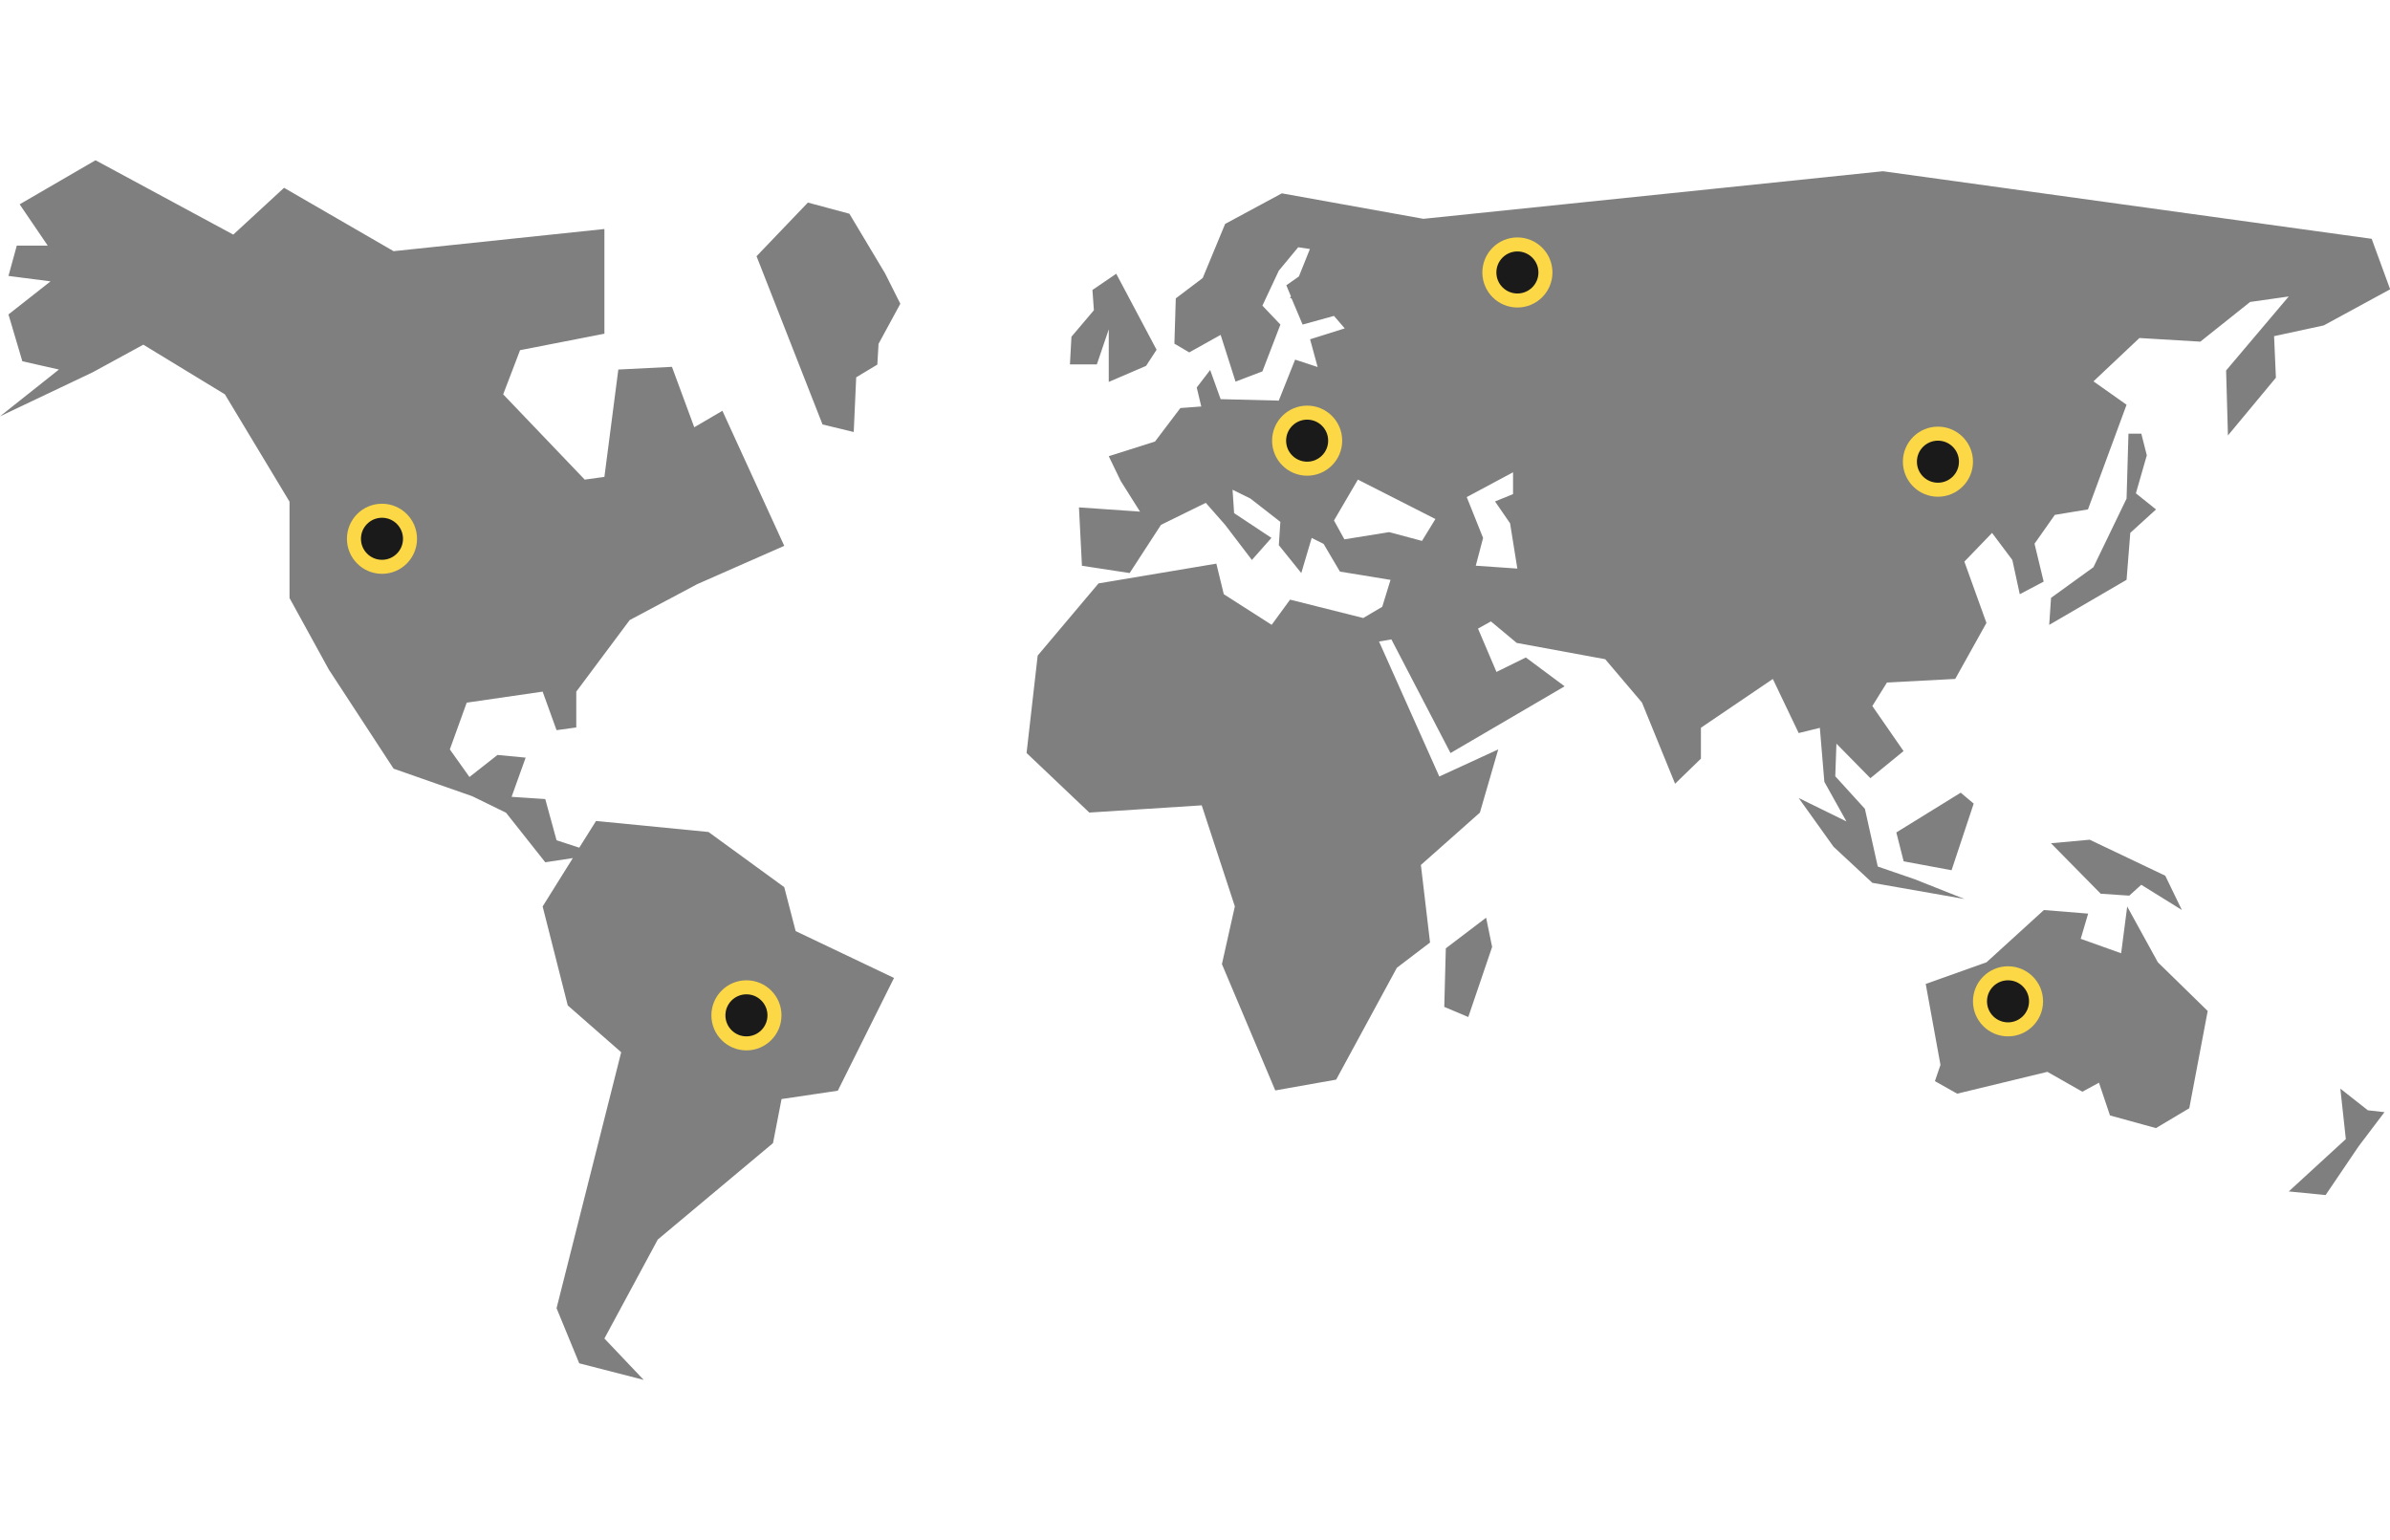 <?xml version="1.0" encoding="utf-8"?>
<svg version="1.1" baseProfile="tiny" id="Layer_1" xmlns="http://www.w3.org/2000/svg" xmlns:xlink="http://www.w3.org/1999/xlink"
	 x="0px" y="0px" width="270px" height="174px" viewBox="0 0 341 174" xml:space="preserve">
<g>
<path fill-rule="evenodd" opacity="0.502" fill="#000000"
 d="M271.609,100.024 L270.565,95.901 L279.750,90.229 L281.602,91.788 L278.445,101.294 L271.609,100.024 ZM331.549,23.555 L324.461,25.089 L324.721,31.017 L317.878,39.254 L317.616,29.987 L326.549,19.426 L321.042,20.208 L313.937,25.872 L305.250,25.353 L298.691,31.536 L303.414,34.875 L297.909,49.806 L293.177,50.590 L290.282,54.704 L291.586,60.112 L288.177,61.909 L287.117,57.028 L284.221,53.162 L280.272,57.260 L283.421,66.007 L278.967,73.997 L269.228,74.508 L267.140,77.862 L271.593,84.293 L266.862,88.160 L262.017,83.232 L261.853,87.888 L266.079,92.531 L267.914,100.766 L273.184,102.580 L280.289,105.399 L267.140,103.091 L261.609,97.946 L256.632,90.989 L263.444,94.327 L260.295,88.680 L259.651,80.979 L256.632,81.721 L252.945,74.004 L242.684,80.963 L242.684,85.372 L238.996,88.951 L234.274,77.368 L229.029,71.184 L216.401,68.859 L212.722,65.792 L210.878,66.814 L213.513,72.998 L217.706,70.937 L223.237,75.051 L206.955,84.573 L198.520,68.356 L196.758,68.660 L205.356,87.920 L213.766,84.053 L211.147,93.074 L202.729,100.543 L204.035,111.607 L199.304,115.210 L190.641,131.172 L181.953,132.714 L174.342,114.691 L176.186,106.454 L171.459,92.035 L155.421,93.065 L146.469,84.565 L148.055,70.665 L156.735,60.367 L173.547,57.547 L174.607,61.909 L181.439,66.279 L184.065,62.684 L194.506,65.305 L197.215,63.706 L198.398,59.864 L191.179,58.682 L188.846,54.727 L187.149,53.881 L185.665,58.890 L182.459,54.911 L182.679,51.588 L178.404,48.257 L175.859,47.003 L176.080,50.342 L181.406,53.872 L178.617,57.021 L174.799,52.012 L172.038,48.872 L165.647,52.012 L161.176,58.890 L154.369,57.851 L153.945,49.520 L162.657,50.126 L159.908,45.764 L158.195,42.217 L164.794,40.124 L168.412,35.346 L171.394,35.123 L170.749,32.415 L172.662,29.915 L174.158,34.077 L182.451,34.285 L184.784,28.436 L187.998,29.491 L186.920,25.536 L191.864,23.979 L190.330,22.197 L185.852,23.435 L184.277,19.697 L184.065,19.673 L184.188,19.409 L183.527,17.827 L185.322,16.573 L186.896,12.651 L185.224,12.403 L182.459,15.743 L180.118,20.735 L182.687,23.435 L180.118,30.114 L176.284,31.576 L174.158,24.906 L169.680,27.405 L167.560,26.159 L167.759,19.697 L171.602,16.789 L174.799,9.072 L182.891,4.710 L203.088,8.345 C226.386,5.948 268.648,1.555 268.648,1.555 L338.385,11.197 L341.020,18.403 L331.549,23.555 ZM193.740,45.557 L190.330,51.388 L191.815,54.080 L198.210,53.050 L202.885,54.304 L204.802,51.180 L193.740,45.557 ZM215.879,47.625 L215.879,44.510 L209.271,48.049 L211.604,53.881 L210.560,57.843 L216.491,58.251 L215.455,51.796 L213.309,48.672 L215.879,47.625 ZM158.195,31.617 L158.195,24.115 L156.498,29.116 L152.656,29.116 L152.872,25.169 L156.074,21.391 L155.866,18.499 L159.263,16.182 L165.019,27.030 L163.518,29.331 L158.195,31.617 ZM125.175,29.148 L122.160,30.961 L121.809,38.766 L117.355,37.687 L107.942,13.681 L115.267,6.028 L121.189,7.618 L126.288,16.142 L128.457,20.464 L125.350,26.183 L125.175,29.148 ZM99.466,60.479 L89.841,65.600 L82.222,75.809 L82.222,80.922 L79.408,81.306 L77.422,75.809 L66.589,77.383 L64.182,84.053 L66.981,87.992 L70.982,84.844 L74.999,85.228 L72.992,90.821 L77.797,91.140 L79.408,97.020 L82.650,98.074 L85.041,94.264 L101.086,95.838 L111.894,103.707 L113.521,109.978 L127.556,116.664 L119.537,132.754 L111.511,133.944 L110.291,140.231 L93.851,153.988 L86.235,168.111 L91.839,174.015 L82.643,171.651 L79.408,163.789 L88.630,127.265 L81.007,120.587 L77.422,106.462 L81.733,99.560 L77.797,100.159 L72.201,93.089 L67.380,90.733 L56.156,86.802 L46.917,72.663 L41.309,62.453 L41.309,48.704 L32.087,33.390 L20.448,26.303 L13.228,30.242 L-0.003,36.529 L8.407,29.851 L3.187,28.668 L1.208,21.989 L7.212,17.268 L1.208,16.494 L2.395,12.171 L6.812,12.171 L2.803,6.276 L13.628,-0.011 L33.283,10.598 L40.527,3.919 L56.156,12.962 L86.235,9.799 L86.235,24.738 L74.203,27.087 L71.793,33.390 L83.425,45.557 L86.235,45.165 L88.222,29.851 L95.873,29.467 L99.055,38.087 L103.072,35.738 L111.894,55.007 L99.466,60.479 ZM212.037,108.068 L212.893,112.239 L209.492,122.240 L206.065,120.794 L206.286,112.438 L212.037,108.068 ZM311.303,106.966 L305.511,103.371 L303.798,104.920 L299.727,104.649 L292.630,97.444 L298.153,96.940 L308.937,102.077 L311.303,106.966 ZM303.945,53.153 L303.414,59.856 L292.377,66.287 L292.639,62.428 L298.683,58.059 L303.414,48.264 L303.684,39.006 L305.519,39.006 L306.302,42.090 L304.744,47.514 L307.616,49.815 L303.945,53.153 ZM283.437,114.427 L291.619,106.973 L297.933,107.485 L296.872,111.081 L302.640,113.141 L303.505,106.471 L307.877,114.427 L314.990,121.377 L312.363,135.254 L307.607,138.089 L301.049,136.284 L299.475,131.611 L297.109,132.898 L292.117,130.062 L279.245,133.177 L276.071,131.388 L276.862,129.071 L274.758,117.519 L283.437,114.427 ZM333.915,132.458 L337.846,135.550 L340.212,135.813 L336.525,140.686 L331.810,147.645 L326.556,147.125 L334.698,139.655 L333.915,132.458 Z"/>
</g>
<g>
	<circle id="_01" fill="#1a1a1a" cx="54.5" cy="54" r="4"/>
</g>
<g>
	<circle id="_01_1_" fill="none" stroke="#fcd846" stroke-width="2" stroke-linejoin="round" cx="54.5" cy="54" r="4"/>
</g>
<g>
	<circle id="_02" fill="#1a1a1a" cx="106.5" cy="122" r="4"/>
</g>
<g>
	<circle id="_02_1_" fill="none" stroke="#fcd846" stroke-width="2" stroke-linejoin="round" cx="106.5" cy="122" r="4"/>
</g>
<g>
	<circle id="_03" fill="#1a1a1a" cx="186.5" cy="40" r="4"/>
</g>
<g>
	<circle id="_03_1_" fill="none" stroke="#fcd846" stroke-width="2" stroke-linejoin="round" cx="186.5" cy="40" r="4"/>
</g>
<g>
	<circle id="_04" fill="#1a1a1a" cx="216.5" cy="16" r="4"/>
</g>
<g>
	<circle id="_04_1_" fill="none" stroke="#fcd846" stroke-width="2" stroke-linejoin="round" cx="216.5" cy="16" r="4"/>
</g>
<g>
	<circle id="_05" fill="#1a1a1a" cx="276.5" cy="43" r="4"/>
</g>
<g>
	<circle id="_05_1_" fill="none" stroke="#fcd846" stroke-width="2" stroke-linejoin="round" cx="276.5" cy="43" r="4"/>
</g>
<g>
	<circle id="_06" fill="#1a1a1a" cx="286.5" cy="120" r="4"/>
</g>
<g>
	<circle id="_06_1_" fill="none" stroke="#fcd846" stroke-width="2" stroke-linejoin="round" cx="286.5" cy="120" r="4"/>
</g>
</svg>
